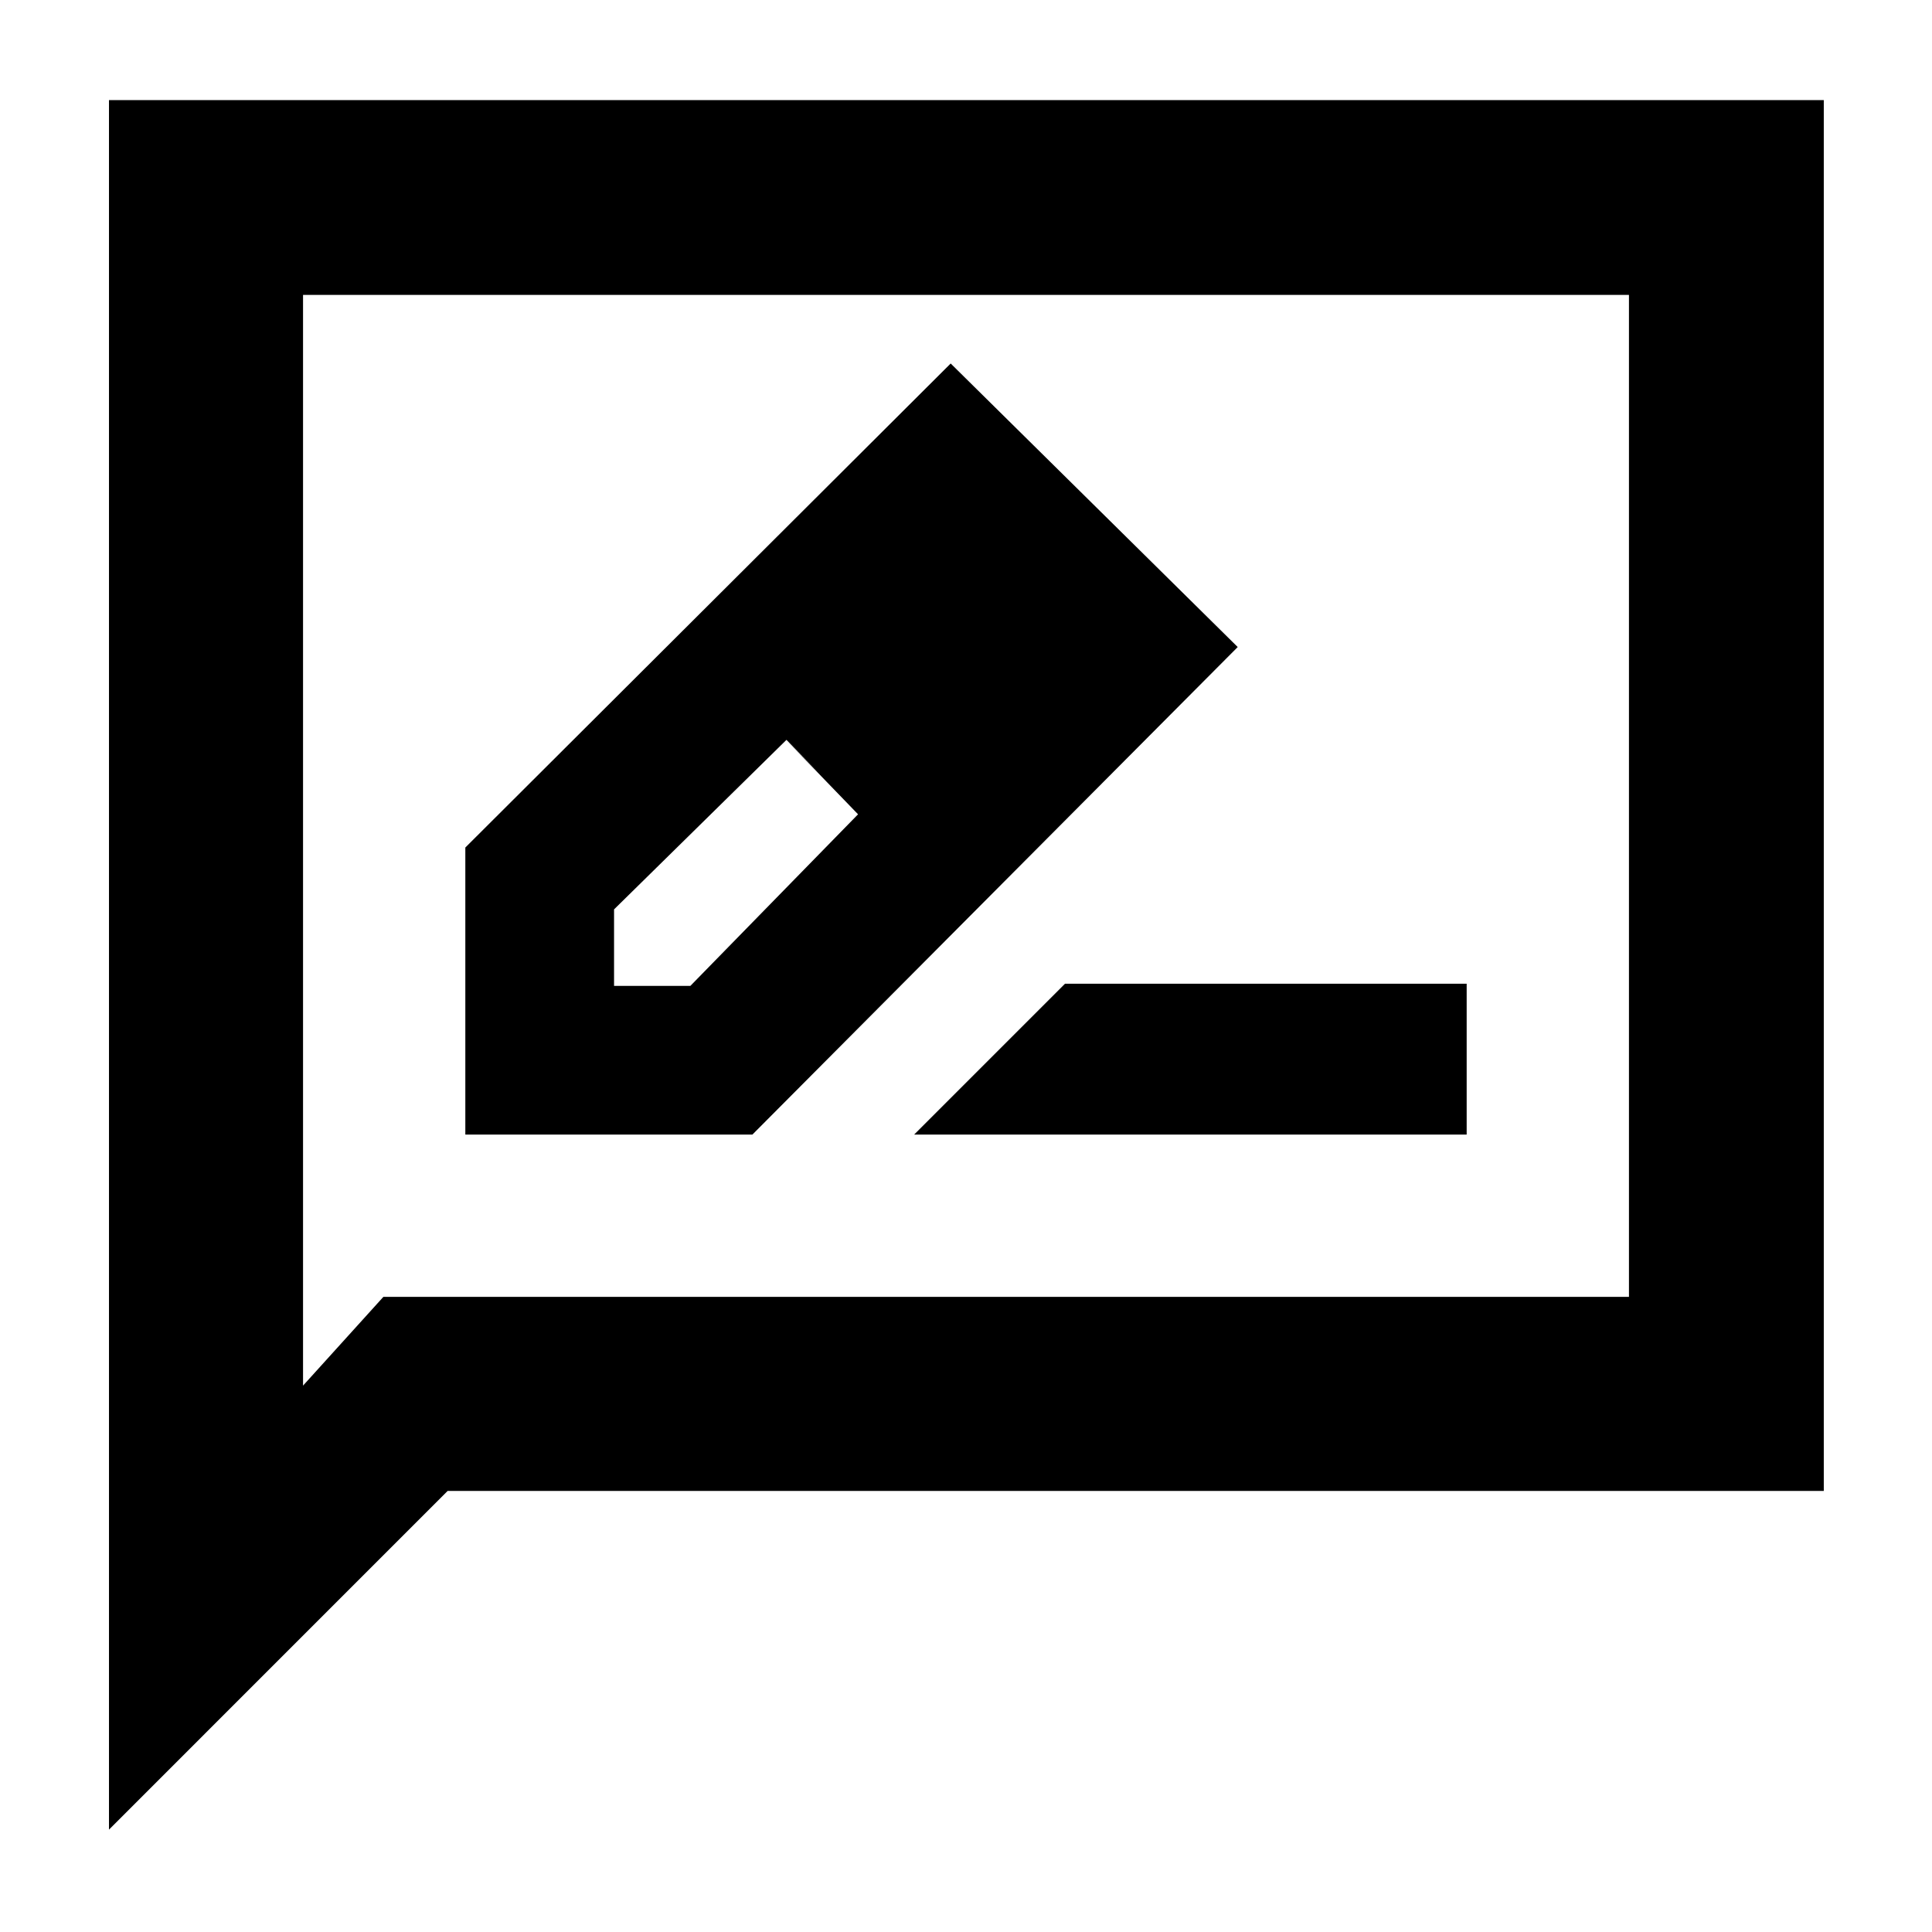 <svg xmlns="http://www.w3.org/2000/svg" height="40" viewBox="0 -960 960 960" width="40"><path d="M231.22-396.23h142.64l241.15-242.26-142.62-140.89-241.17 240.51v142.64Zm278.03-242.03-37-37 37 37ZM305.12-470.13v-38l85.68-84.25 17.56 18 18 19-83.31 85.25h-37.93Zm103.24-104.25 18 19-35.77-37 17.77 18Zm45.87 178.15h274.55v-74.96H529.19l-74.96 74.96ZM54.15-50.87v-859.4h852.08v691.11h-683.8L54.15-50.87Zm136.34-264.72h618.93v-497.87H150.58v541.97l39.91-44.1Zm-39.91 0v-497.87 497.87Z"/></svg>
